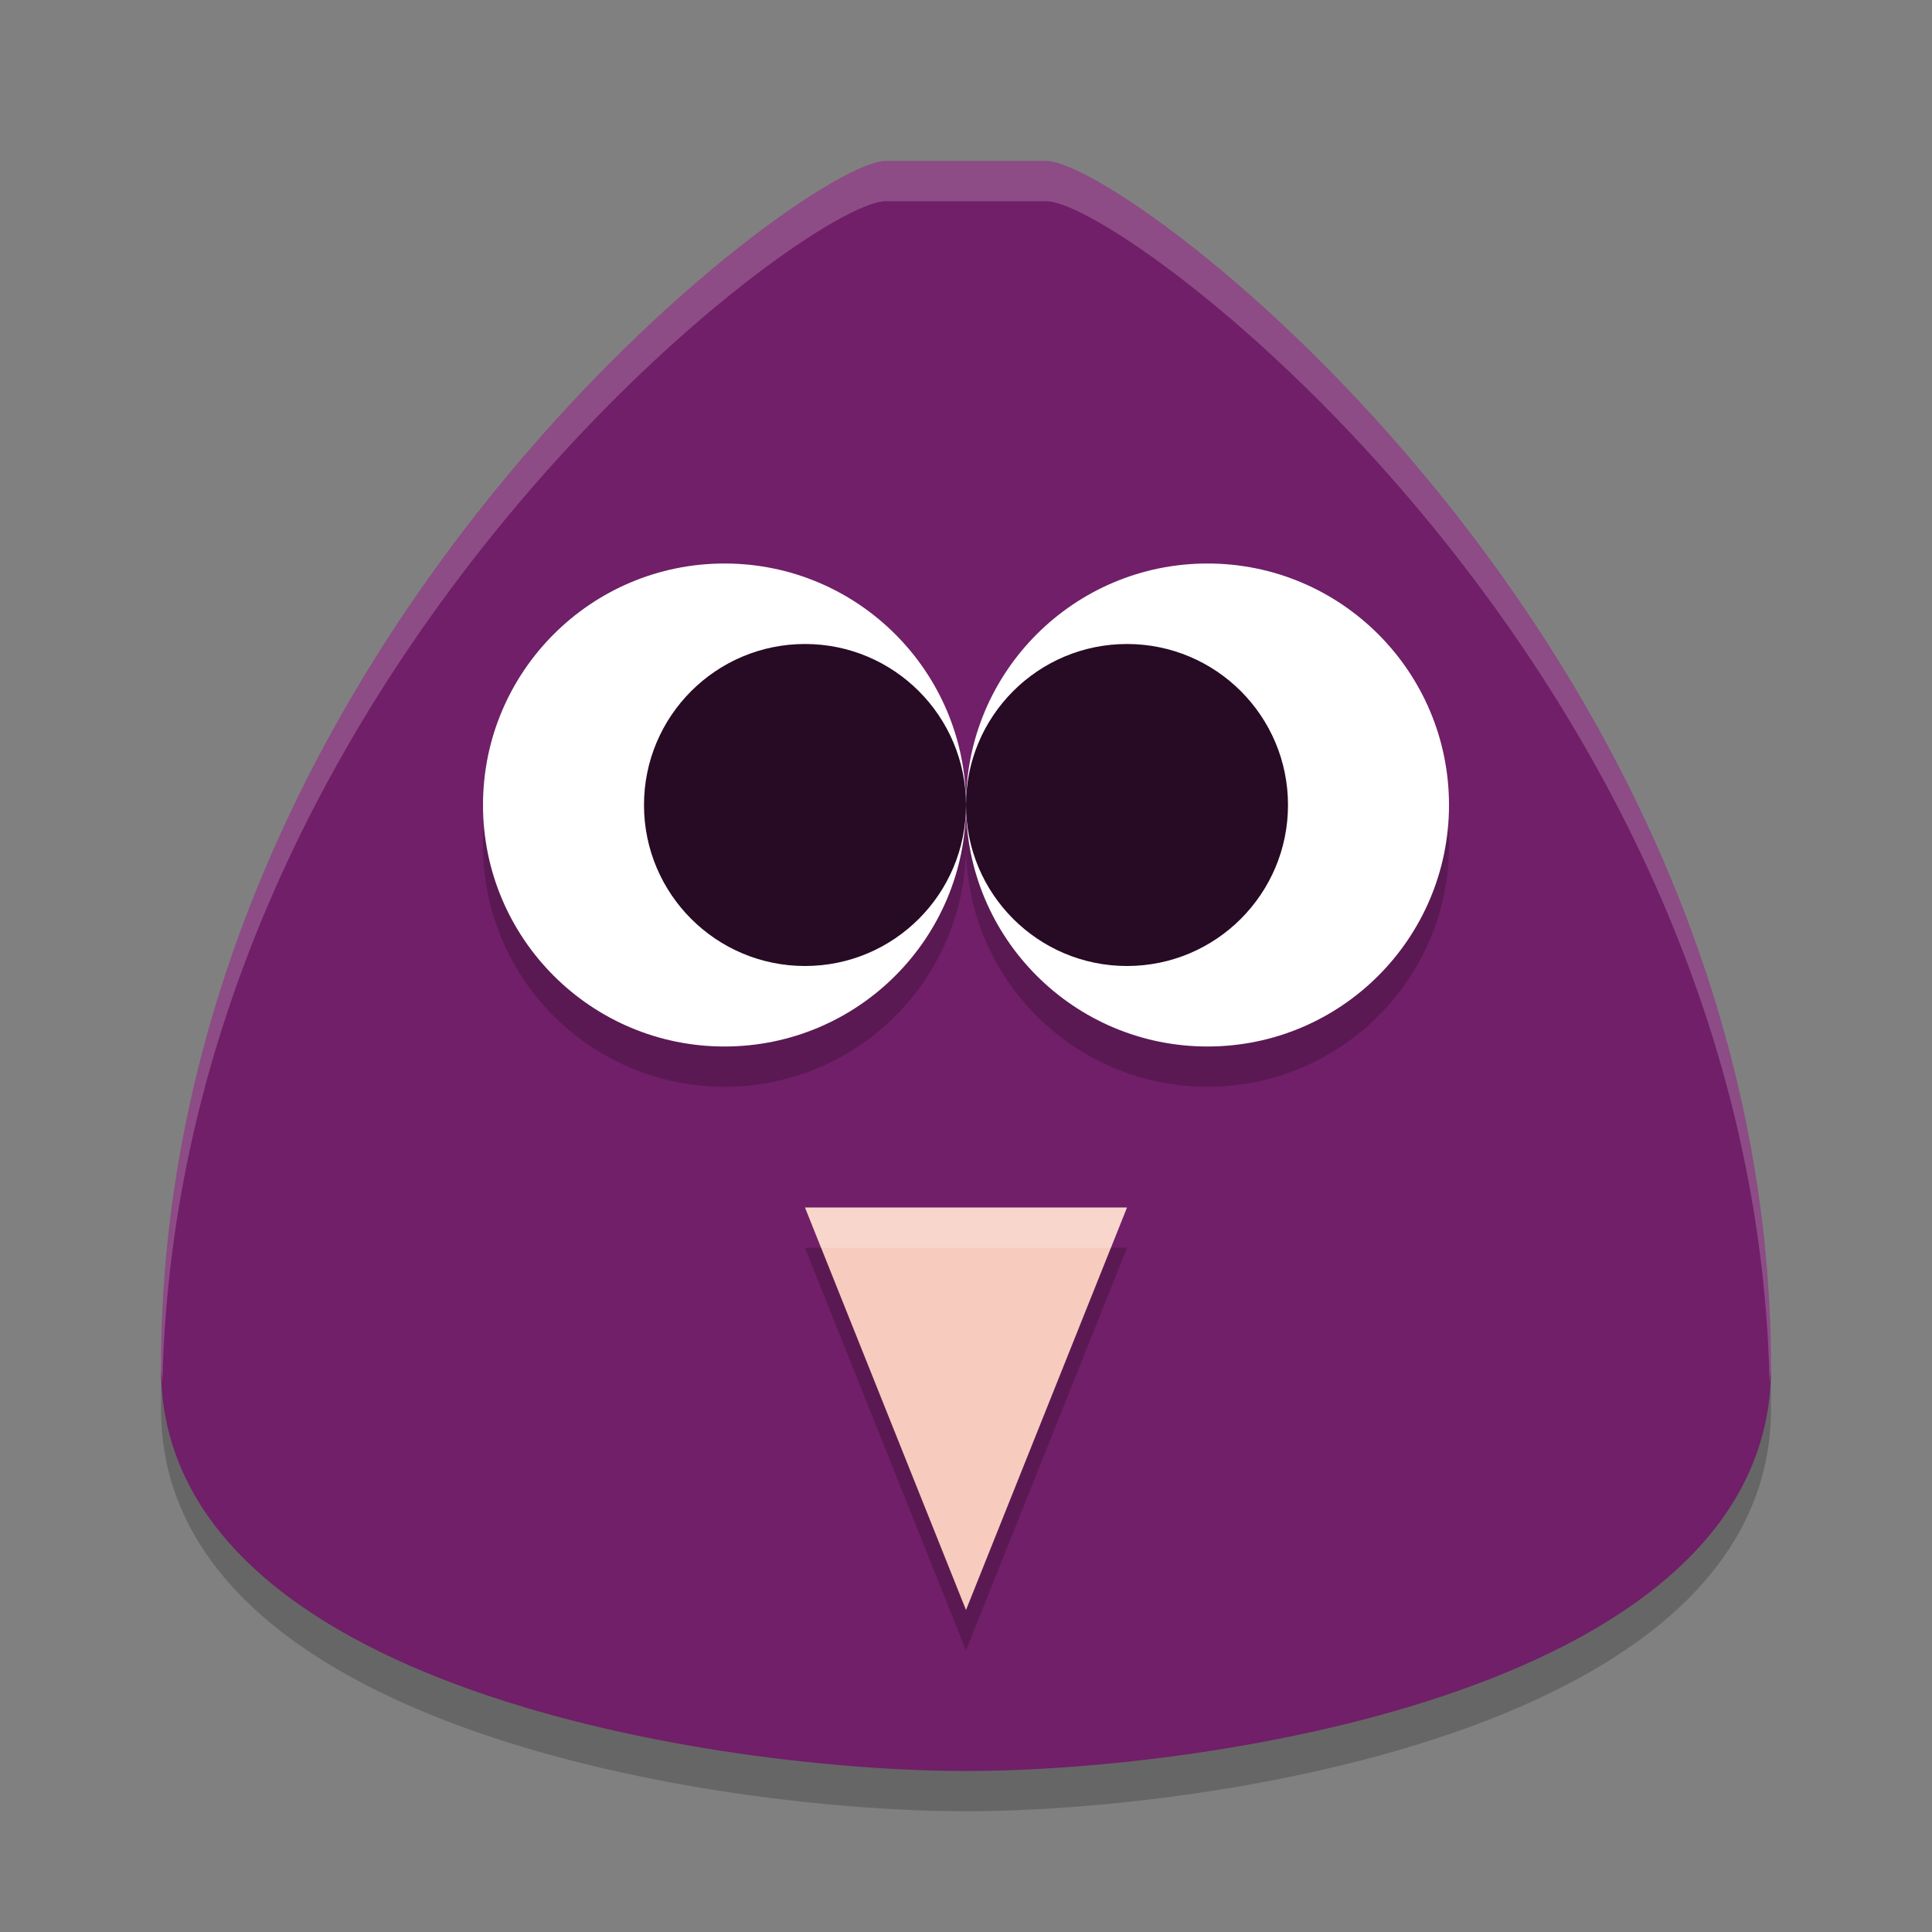 <svg width="48" height="48" version="1.1" xmlns="http://www.w3.org/2000/svg">
 <rect width="100%" height="100%" fill="#808080" stroke="none"/>
 <g transform="matrix(2,0,0,2,2,2)">
  <path d="m12 1.5c1 0 9 6 9 15 0 4-7 5-10 5s-10-1-10-5c0-9 8-15 9-15h2z" style="opacity:.2"/>
  <path d="m12 1c1 0 9 6 9 15 0 4-7 5-10 5s-10-1-10-5c0-9 8-15 9-15h2z" style="fill:#701f68"/>
  <circle cx="8" cy="9.5" r="3" style="opacity:.2"/>
  <circle cx="8" cy="9" r="3" style="fill:#ffffff"/>
  <circle cx="14" cy="9.5" r="3" style="opacity:.2"/>
  <circle cx="14" cy="9" r="3" style="fill:#ffffff"/>
  <path d="m9 14.5h4l-2 5z" style="opacity:.2"/>
  <path d="m9 14h4l-2 5z" style="fill:#f7ccbe"/>
  <circle cx="9" cy="9" r="2" style="fill:#270a24"/>
  <circle cx="13" cy="9" r="2" style="fill:#270a24"/>
  <path d="M 10,1 C 9,1 1,7 1,16 1,16.057 1.015,16.108 1.018,16.164 1.216,7.354 9.013,1.5 10,1.5 h 2 c 0.987,0 8.784,5.854 8.982,14.664 C 20.985,16.108 21,16.057 21,16 21,7 13,1 12,1 Z" style="fill:#ffffff;opacity:.2"/>
  <path d="m 9,14 0.199,0.5 H 12.801 L 13,14 Z" style="fill:#ffffff;opacity:.2"/>
 </g>
</svg>

